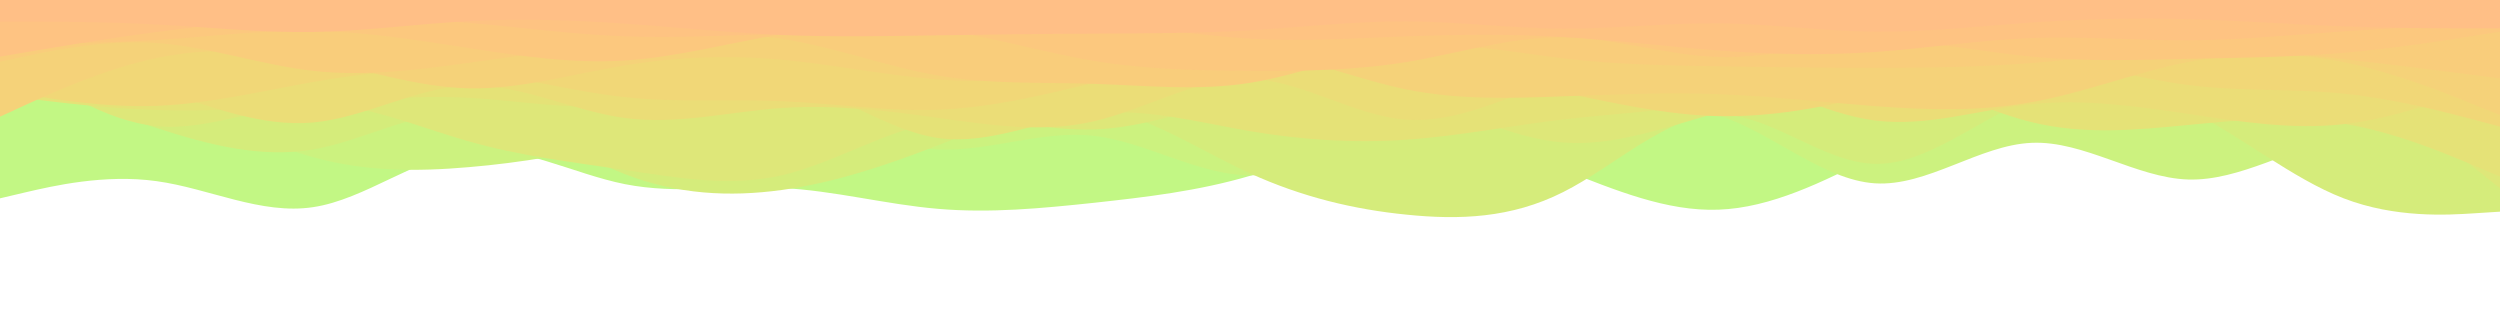 <svg id="visual" viewBox="0 0 1500 200" width="1500" height="200" xmlns="http://www.w3.org/2000/svg" xmlns:xlink="http://www.w3.org/1999/xlink" version="1.1"><path d="M0 119L15.7 115.3C31.3 111.7 62.7 104.3 94 108.7C125.3 113 156.7 129 187.8 124.3C219 119.7 250 94.3 281.2 90.5C312.3 86.7 343.7 104.3 375 110.5C406.3 116.7 437.7 111.3 469 112.8C500.3 114.3 531.7 122.7 562.8 125.3C594 128 625 125 656.2 121.7C687.3 118.3 718.7 114.7 750 105.5C781.3 96.3 812.7 81.7 844 80C875.3 78.3 906.7 89.7 937.8 101.8C969 114 1000 127 1031.2 125.8C1062.3 124.7 1093.7 109.3 1125 93.2C1156.3 77 1187.7 60 1219 54.2C1250.3 48.3 1281.7 53.7 1312.8 61.5C1344 69.3 1375 79.7 1406.2 89.8C1437.3 100 1468.7 110 1484.3 115L1500 120L1500 0L1484.3 0C1468.7 0 1437.3 0 1406.2 0C1375 0 1344 0 1312.8 0C1281.7 0 1250.3 0 1219 0C1187.7 0 1156.3 0 1125 0C1093.7 0 1062.3 0 1031.2 0C1000 0 969 0 937.8 0C906.7 0 875.3 0 844 0C812.7 0 781.3 0 750 0C718.7 0 687.3 0 656.2 0C625 0 594 0 562.8 0C531.7 0 500.3 0 469 0C437.7 0 406.3 0 375 0C343.7 0 312.3 0 281.2 0C250 0 219 0 187.8 0C156.7 0 125.3 0 94 0C62.7 0 31.3 0 15.7 0L0 0Z" fill="#c2f784"></path><path d="M0 51L15.7 51C31.3 51 62.7 51 94 59.7C125.3 68.3 156.7 85.7 187.8 94.3C219 103 250 103 281.2 100.3C312.3 97.7 343.7 92.3 375 84.7C406.3 77 437.7 67 469 69.8C500.3 72.7 531.7 88.3 562.8 89.7C594 91 625 78 656.2 81.5C687.3 85 718.7 105 750 105.2C781.3 105.3 812.7 85.7 844 78C875.3 70.3 906.7 74.7 937.8 72C969 69.3 1000 59.7 1031.2 69.3C1062.3 79 1093.7 108 1125 110C1156.3 112 1187.7 87 1219 85.7C1250.3 84.3 1281.7 106.7 1312.8 107.7C1344 108.7 1375 88.3 1406.2 82.8C1437.3 77.3 1468.7 86.7 1484.3 91.3L1500 96L1500 0L1484.3 0C1468.7 0 1437.3 0 1406.2 0C1375 0 1344 0 1312.8 0C1281.7 0 1250.3 0 1219 0C1187.7 0 1156.3 0 1125 0C1093.7 0 1062.3 0 1031.2 0C1000 0 969 0 937.8 0C906.7 0 875.3 0 844 0C812.7 0 781.3 0 750 0C718.7 0 687.3 0 656.2 0C625 0 594 0 562.8 0C531.7 0 500.3 0 469 0C437.7 0 406.3 0 375 0C343.7 0 312.3 0 281.2 0C250 0 219 0 187.8 0C156.7 0 125.3 0 94 0C62.7 0 31.3 0 15.7 0L0 0Z" fill="#ccf27f"></path><path d="M0 42L15.7 48.2C31.3 54.3 62.7 66.7 94 76.8C125.3 87 156.7 95 187.8 89.7C219 84.3 250 65.7 281.2 67.7C312.3 69.7 343.7 92.3 375 104.5C406.3 116.7 437.7 118.3 469 114C500.3 109.7 531.7 99.3 562.8 87.2C594 75 625 61 656.2 64.7C687.3 68.3 718.7 89.7 750 104C781.3 118.3 812.7 125.7 844 128.8C875.3 132 906.7 131 937.8 115.3C969 99.7 1000 69.3 1031.2 68.8C1062.3 68.3 1093.7 97.7 1125 98.3C1156.3 99 1187.7 71 1219 59C1250.3 47 1281.7 51 1312.8 66C1344 81 1375 107 1406.2 119C1437.3 131 1468.7 129 1484.3 128L1500 127L1500 0L1484.3 0C1468.7 0 1437.3 0 1406.2 0C1375 0 1344 0 1312.8 0C1281.7 0 1250.3 0 1219 0C1187.7 0 1156.3 0 1125 0C1093.7 0 1062.3 0 1031.2 0C1000 0 969 0 937.8 0C906.7 0 875.3 0 844 0C812.7 0 781.3 0 750 0C718.7 0 687.3 0 656.2 0C625 0 594 0 562.8 0C531.7 0 500.3 0 469 0C437.7 0 406.3 0 375 0C343.7 0 312.3 0 281.2 0C250 0 219 0 187.8 0C156.7 0 125.3 0 94 0C62.7 0 31.3 0 15.7 0L0 0Z" fill="#d5ec7b"></path><path d="M0 30L15.7 40.7C31.3 51.3 62.7 72.7 94 75.7C125.3 78.7 156.7 63.3 187.8 62.7C219 62 250 76 281.2 84.8C312.3 93.7 343.7 97.3 375 102C406.3 106.7 437.7 112.3 469 105.2C500.3 98 531.7 78 562.8 73.2C594 68.3 625 78.7 656.2 77.7C687.3 76.7 718.7 64.3 750 57.7C781.3 51 812.7 50 844 58C875.3 66 906.7 83 937.8 85.5C969 88 1000 76 1031.2 67.5C1062.3 59 1093.7 54 1125 51C1156.3 48 1187.7 47 1219 47.5C1250.3 48 1281.7 50 1312.8 48.7C1344 47.3 1375 42.7 1406.2 52.8C1437.3 63 1468.7 88 1484.3 100.5L1500 113L1500 0L1484.3 0C1468.7 0 1437.3 0 1406.2 0C1375 0 1344 0 1312.8 0C1281.7 0 1250.3 0 1219 0C1187.7 0 1156.3 0 1125 0C1093.7 0 1062.3 0 1031.2 0C1000 0 969 0 937.8 0C906.7 0 875.3 0 844 0C812.7 0 781.3 0 750 0C718.7 0 687.3 0 656.2 0C625 0 594 0 562.8 0C531.7 0 500.3 0 469 0C437.7 0 406.3 0 375 0C343.7 0 312.3 0 281.2 0C250 0 219 0 187.8 0C156.7 0 125.3 0 94 0C62.7 0 31.3 0 15.7 0L0 0Z" fill="#dee779"></path><path d="M0 57L15.7 59C31.3 61 62.7 65 94 66C125.3 67 156.7 65 187.8 62.5C219 60 250 57 281.2 58.7C312.3 60.3 343.7 66.7 375 62.5C406.3 58.3 437.7 43.7 469 48.7C500.3 53.7 531.7 78.3 562.8 82.8C594 87.3 625 71.7 656.2 68.2C687.3 64.7 718.7 73.3 750 78.7C781.3 84 812.7 86 844 83.8C875.3 81.7 906.7 75.3 937.8 71.7C969 68 1000 67 1031.2 60.3C1062.3 53.7 1093.7 41.3 1125 44.3C1156.3 47.3 1187.7 65.7 1219 73.3C1250.3 81 1281.7 78 1312.8 75C1344 72 1375 69 1406.2 74.2C1437.3 79.3 1468.7 92.7 1484.3 99.3L1500 106L1500 0L1484.3 0C1468.7 0 1437.3 0 1406.2 0C1375 0 1344 0 1312.8 0C1281.7 0 1250.3 0 1219 0C1187.7 0 1156.3 0 1125 0C1093.7 0 1062.3 0 1031.2 0C1000 0 969 0 937.8 0C906.7 0 875.3 0 844 0C812.7 0 781.3 0 750 0C718.7 0 687.3 0 656.2 0C625 0 594 0 562.8 0C531.7 0 500.3 0 469 0C437.7 0 406.3 0 375 0C343.7 0 312.3 0 281.2 0C250 0 219 0 187.8 0C156.7 0 125.3 0 94 0C62.7 0 31.3 0 15.7 0L0 0Z" fill="#e5e277"></path><path d="M0 27L15.7 31C31.3 35 62.7 43 94 53.3C125.3 63.7 156.7 76.3 187.8 73.5C219 70.7 250 52.3 281.2 51.3C312.3 50.3 343.7 66.7 375 70.8C406.3 75 437.7 67 469 64.8C500.3 62.7 531.7 66.3 562.8 70.7C594 75 625 80 656.2 72.8C687.3 65.7 718.7 46.3 750 47.3C781.3 48.3 812.7 69.7 844 71.8C875.3 74 906.7 57 937.8 47C969 37 1000 34 1031.2 41.8C1062.3 49.7 1093.7 68.3 1125 72.3C1156.3 76.3 1187.7 65.7 1219 62.5C1250.3 59.3 1281.7 63.7 1312.8 68.3C1344 73 1375 78 1406.2 74.5C1437.3 71 1468.7 59 1484.3 53L1500 47L1500 0L1484.3 0C1468.7 0 1437.3 0 1406.2 0C1375 0 1344 0 1312.8 0C1281.7 0 1250.3 0 1219 0C1187.7 0 1156.3 0 1125 0C1093.7 0 1062.3 0 1031.2 0C1000 0 969 0 937.8 0C906.7 0 875.3 0 844 0C812.7 0 781.3 0 750 0C718.7 0 687.3 0 656.2 0C625 0 594 0 562.8 0C531.7 0 500.3 0 469 0C437.7 0 406.3 0 375 0C343.7 0 312.3 0 281.2 0C250 0 219 0 187.8 0C156.7 0 125.3 0 94 0C62.7 0 31.3 0 15.7 0L0 0Z" fill="#ebdd77"></path><path d="M0 54L15.7 56.7C31.3 59.3 62.7 64.7 94 63.5C125.3 62.3 156.7 54.7 187.8 49.2C219 43.7 250 40.3 281.2 43.2C312.3 46 343.7 55 375 58.3C406.3 61.7 437.7 59.3 469 60.7C500.3 62 531.7 67 562.8 65.8C594 64.7 625 57.3 656.2 49.7C687.3 42 718.7 34 750 31.8C781.3 29.7 812.7 33.3 844 38.2C875.3 43 906.7 49 937.8 55.5C969 62 1000 69 1031.2 69.7C1062.3 70.3 1093.7 64.7 1125 56.5C1156.3 48.3 1187.7 37.7 1219 37.3C1250.3 37 1281.7 47 1312.8 51C1344 55 1375 53 1406.2 56.2C1437.3 59.3 1468.7 67.7 1484.3 71.8L1500 76L1500 0L1484.3 0C1468.7 0 1437.3 0 1406.2 0C1375 0 1344 0 1312.8 0C1281.7 0 1250.3 0 1219 0C1187.7 0 1156.3 0 1125 0C1093.7 0 1062.3 0 1031.2 0C1000 0 969 0 937.8 0C906.7 0 875.3 0 844 0C812.7 0 781.3 0 750 0C718.7 0 687.3 0 656.2 0C625 0 594 0 562.8 0C531.7 0 500.3 0 469 0C437.7 0 406.3 0 375 0C343.7 0 312.3 0 281.2 0C250 0 219 0 187.8 0C156.7 0 125.3 0 94 0C62.7 0 31.3 0 15.7 0L0 0Z" fill="#f1d777"></path><path d="M0 70L15.7 62.8C31.3 55.7 62.7 41.3 94 34.8C125.3 28.3 156.7 29.7 187.8 35.7C219 41.7 250 52.3 281.2 53C312.3 53.7 343.7 44.3 375 39.2C406.3 34 437.7 33 469 35.8C500.3 38.7 531.7 45.3 562.8 47.7C594 50 625 48 656.2 42.7C687.3 37.3 718.7 28.7 750 31.2C781.3 33.7 812.7 47.3 844 53.7C875.3 60 906.7 59 937.8 57.8C969 56.7 1000 55.3 1031.2 56.5C1062.3 57.7 1093.7 61.3 1125 63.7C1156.3 66 1187.7 67 1219 61.3C1250.3 55.7 1281.7 43.3 1312.8 37.2C1344 31 1375 31 1406.2 37.3C1437.3 43.7 1468.7 56.3 1484.3 62.7L1500 69L1500 0L1484.3 0C1468.7 0 1437.3 0 1406.2 0C1375 0 1344 0 1312.8 0C1281.7 0 1250.3 0 1219 0C1187.7 0 1156.3 0 1125 0C1093.7 0 1062.3 0 1031.2 0C1000 0 969 0 937.8 0C906.7 0 875.3 0 844 0C812.7 0 781.3 0 750 0C718.7 0 687.3 0 656.2 0C625 0 594 0 562.8 0C531.7 0 500.3 0 469 0C437.7 0 406.3 0 375 0C343.7 0 312.3 0 281.2 0C250 0 219 0 187.8 0C156.7 0 125.3 0 94 0C62.7 0 31.3 0 15.7 0L0 0Z" fill="#f5d279"></path><path d="M0 37L15.7 33.7C31.3 30.3 62.7 23.7 94 25.8C125.3 28 156.7 39 187.8 42.5C219 46 250 42 281.2 37.7C312.3 33.3 343.7 28.7 375 25C406.3 21.3 437.7 18.7 469 23.3C500.3 28 531.7 40 562.8 45.3C594 50.7 625 49.3 656.2 50.3C687.3 51.3 718.7 54.7 750 49.7C781.3 44.7 812.7 31.3 844 28C875.3 24.7 906.7 31.3 937.8 35C969 38.7 1000 39.3 1031.2 39.8C1062.3 40.3 1093.7 40.7 1125 40.7C1156.3 40.7 1187.7 40.3 1219 37.8C1250.3 35.3 1281.7 30.7 1312.8 29.8C1344 29 1375 32 1406.2 35.5C1437.3 39 1468.7 43 1484.3 45L1500 47L1500 0L1484.3 0C1468.7 0 1437.3 0 1406.2 0C1375 0 1344 0 1312.8 0C1281.7 0 1250.3 0 1219 0C1187.7 0 1156.3 0 1125 0C1093.7 0 1062.3 0 1031.2 0C1000 0 969 0 937.8 0C906.7 0 875.3 0 844 0C812.7 0 781.3 0 750 0C718.7 0 687.3 0 656.2 0C625 0 594 0 562.8 0C531.7 0 500.3 0 469 0C437.7 0 406.3 0 375 0C343.7 0 312.3 0 281.2 0C250 0 219 0 187.8 0C156.7 0 125.3 0 94 0C62.7 0 31.3 0 15.7 0L0 0Z" fill="#f9cd7b"></path><path d="M0 26L15.7 26C31.3 26 62.7 26 94 24C125.3 22 156.7 18 187.8 18.5C219 19 250 24 281.2 28.8C312.3 33.7 343.7 38.3 375 36.3C406.3 34.3 437.7 25.7 469 20.5C500.3 15.3 531.7 13.7 562.8 17.7C594 21.7 625 31.3 656.2 36.5C687.3 41.7 718.7 42.3 750 42.5C781.3 42.7 812.7 42.3 844 37.2C875.3 32 906.7 22 937.8 22.3C969 22.7 1000 33.3 1031.2 34.2C1062.3 35 1093.7 26 1125 25C1156.3 24 1187.7 31 1219 34C1250.3 37 1281.7 36 1312.8 35.3C1344 34.7 1375 34.3 1406.2 31.7C1437.3 29 1468.7 24 1484.3 21.5L1500 19L1500 0L1484.3 0C1468.7 0 1437.3 0 1406.2 0C1375 0 1344 0 1312.8 0C1281.7 0 1250.3 0 1219 0C1187.7 0 1156.3 0 1125 0C1093.7 0 1062.3 0 1031.2 0C1000 0 969 0 937.8 0C906.7 0 875.3 0 844 0C812.7 0 781.3 0 750 0C718.7 0 687.3 0 656.2 0C625 0 594 0 562.8 0C531.7 0 500.3 0 469 0C437.7 0 406.3 0 375 0C343.7 0 312.3 0 281.2 0C250 0 219 0 187.8 0C156.7 0 125.3 0 94 0C62.7 0 31.3 0 15.7 0L0 0Z" fill="#fcc87e"></path><path d="M0 34L15.7 31.3C31.3 28.7 62.7 23.3 94 19.2C125.3 15 156.7 12 187.8 11C219 10 250 11 281.2 13.7C312.3 16.3 343.7 20.7 375 21.8C406.3 23 437.7 21 469 20.5C500.3 20 531.7 21 562.8 19.5C594 18 625 14 656.2 14.8C687.3 15.7 718.7 21.3 750 23.2C781.3 25 812.7 23 844 21.8C875.3 20.7 906.7 20.3 937.8 22.2C969 24 1000 28 1031.2 30.3C1062.3 32.7 1093.7 33.3 1125 31.2C1156.3 29 1187.7 24 1219 22.8C1250.3 21.7 1281.7 24.3 1312.8 24.2C1344 24 1375 21 1406.2 18.8C1437.3 16.7 1468.7 15.3 1484.3 14.7L1500 14L1500 0L1484.3 0C1468.7 0 1437.3 0 1406.2 0C1375 0 1344 0 1312.8 0C1281.7 0 1250.3 0 1219 0C1187.7 0 1156.3 0 1125 0C1093.7 0 1062.3 0 1031.2 0C1000 0 969 0 937.8 0C906.7 0 875.3 0 844 0C812.7 0 781.3 0 750 0C718.7 0 687.3 0 656.2 0C625 0 594 0 562.8 0C531.7 0 500.3 0 469 0C437.7 0 406.3 0 375 0C343.7 0 312.3 0 281.2 0C250 0 219 0 187.8 0C156.7 0 125.3 0 94 0C62.7 0 31.3 0 15.7 0L0 0Z" fill="#fec382"></path><path d="M0 13L15.7 13C31.3 13 62.7 13 94 14.7C125.3 16.3 156.7 19.7 187.8 19.2C219 18.7 250 14.3 281.2 12.7C312.3 11 343.7 12 375 14.2C406.3 16.3 437.7 19.7 469 21C500.3 22.3 531.7 21.7 562.8 21.2C594 20.7 625 20.3 656.2 20.2C687.3 20 718.7 20 750 18.2C781.3 16.3 812.7 12.7 844 12.8C875.3 13 906.7 17 937.8 17.2C969 17.3 1000 13.7 1031.2 14C1062.3 14.3 1093.7 18.7 1125 19C1156.3 19.3 1187.7 15.7 1219 13.5C1250.3 11.3 1281.7 10.7 1312.8 11.5C1344 12.3 1375 14.7 1406.2 15.8C1437.3 17 1468.7 17 1484.3 17L1500 17L1500 0L1484.3 0C1468.7 0 1437.3 0 1406.2 0C1375 0 1344 0 1312.8 0C1281.7 0 1250.3 0 1219 0C1187.7 0 1156.3 0 1125 0C1093.7 0 1062.3 0 1031.2 0C1000 0 969 0 937.8 0C906.7 0 875.3 0 844 0C812.7 0 781.3 0 750 0C718.7 0 687.3 0 656.2 0C625 0 594 0 562.8 0C531.7 0 500.3 0 469 0C437.7 0 406.3 0 375 0C343.7 0 312.3 0 281.2 0C250 0 219 0 187.8 0C156.7 0 125.3 0 94 0C62.7 0 31.3 0 15.7 0L0 0Z" fill="#ffbf86"></path></svg>